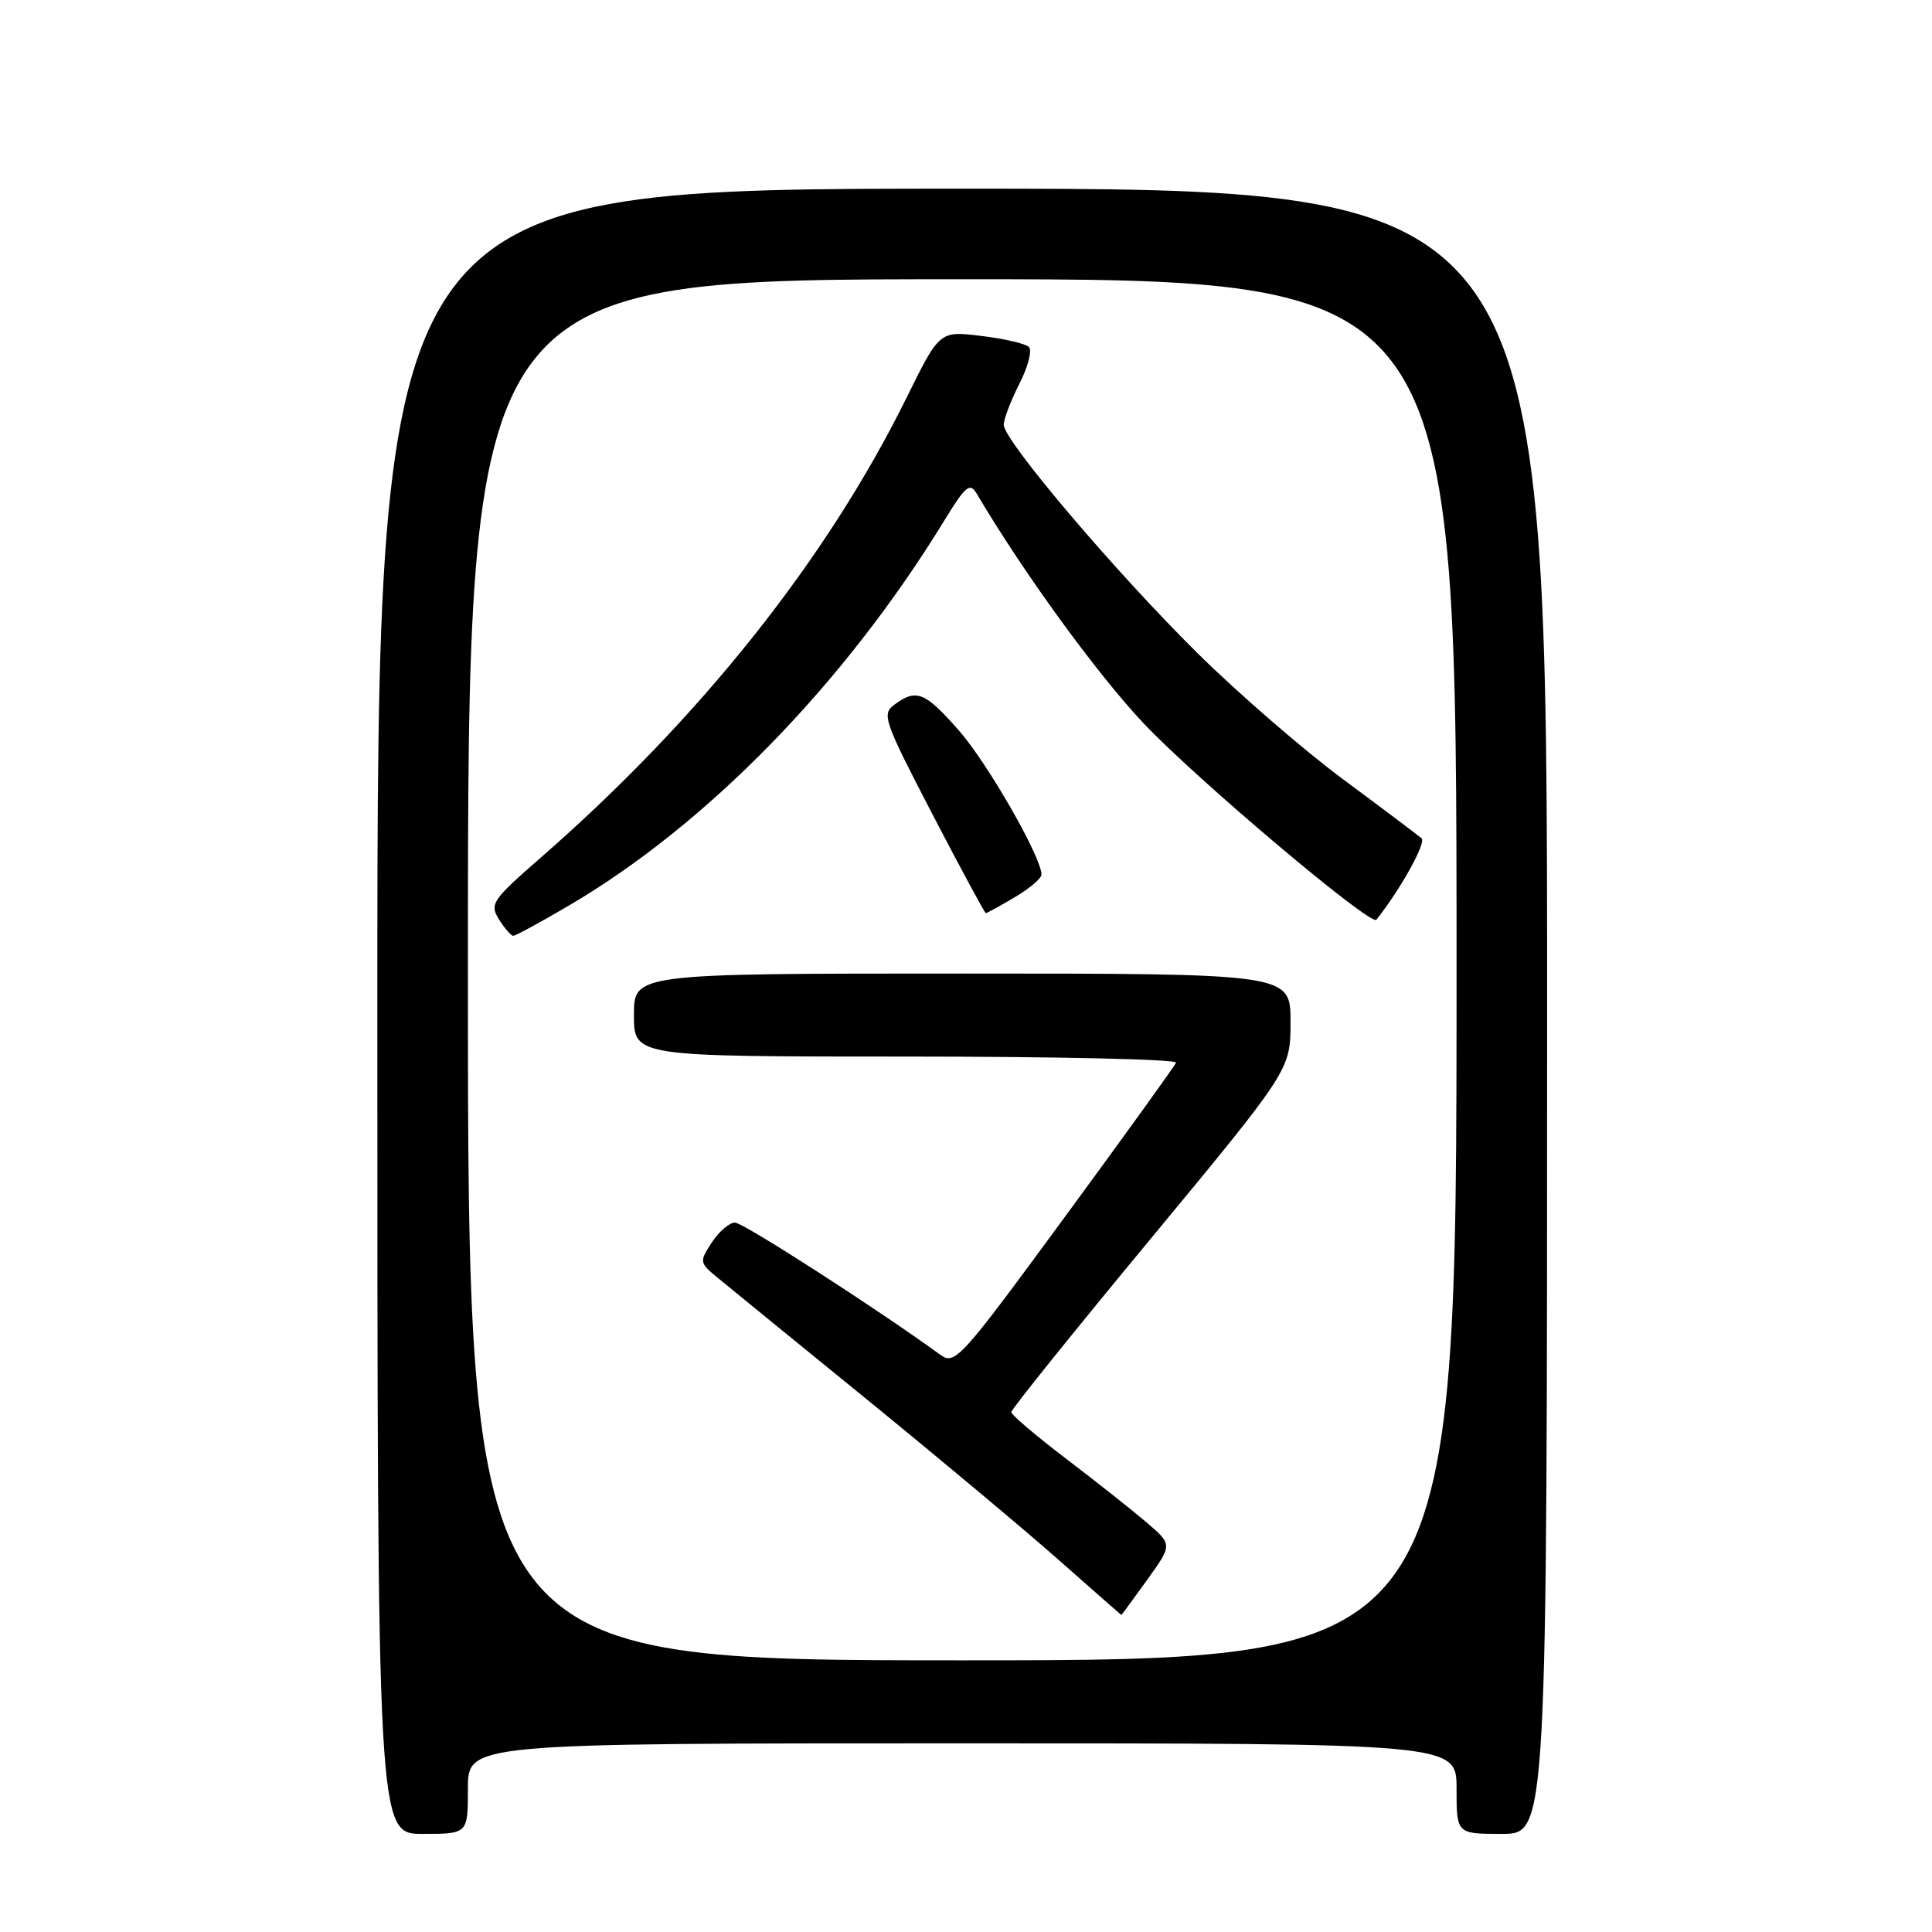 <?xml version="1.0" encoding="UTF-8" standalone="no"?>
<!DOCTYPE svg PUBLIC "-//W3C//DTD SVG 1.1//EN" "http://www.w3.org/Graphics/SVG/1.1/DTD/svg11.dtd" >
<svg xmlns="http://www.w3.org/2000/svg" xmlns:xlink="http://www.w3.org/1999/xlink" version="1.1" viewBox="0 0 256 256">
 <g >
 <path fill="currentColor"
d=" M 62.00 237.00 C 62.00 231.00 62.00 231.00 127.50 231.00 C 193.00 231.00 193.00 231.00 193.00 237.00 C 193.00 243.00 193.00 243.00 199.00 243.00 C 205.00 243.00 205.00 243.00 205.00 134.00 C 205.00 25.00 205.00 25.00 127.50 25.00 C 50.00 25.00 50.00 25.00 50.00 134.00 C 50.00 243.00 50.00 243.00 56.00 243.00 C 62.00 243.00 62.00 243.00 62.00 237.00 Z  M 62.00 128.50 C 62.00 37.00 62.00 37.00 127.50 37.00 C 193.00 37.00 193.00 37.00 193.00 128.50 C 193.00 220.00 193.00 220.00 127.50 220.00 C 62.00 220.00 62.00 220.00 62.00 128.50 Z  M 152.01 209.33 C 155.36 204.67 155.36 204.67 151.93 201.73 C 150.04 200.12 145.24 196.31 141.25 193.28 C 137.26 190.24 134.00 187.47 134.00 187.11 C 134.00 186.75 142.32 176.40 152.50 164.11 C 171.00 141.75 171.00 141.75 171.00 135.38 C 171.00 129.00 171.00 129.00 127.50 129.00 C 84.00 129.00 84.00 129.00 84.00 134.50 C 84.00 140.00 84.00 140.00 120.08 140.00 C 139.93 140.00 156.02 140.36 155.83 140.81 C 155.65 141.26 149.00 150.48 141.06 161.30 C 127.18 180.22 126.53 180.93 124.56 179.49 C 116.21 173.41 98.48 162.00 97.39 162.00 C 96.65 162.00 95.27 163.18 94.32 164.63 C 92.64 167.20 92.66 167.32 95.18 169.38 C 96.59 170.55 105.57 177.87 115.13 185.65 C 124.68 193.43 136.10 202.99 140.50 206.89 C 144.90 210.78 148.54 213.98 148.58 213.99 C 148.62 213.99 150.17 211.90 152.01 209.33 Z  M 75.23 120.08 C 93.56 109.37 111.81 90.69 125.06 69.08 C 127.97 64.33 128.51 63.88 129.44 65.45 C 135.62 75.90 145.30 89.22 151.51 95.82 C 158.43 103.17 181.66 122.78 182.38 121.87 C 185.63 117.76 189.02 111.64 188.36 111.08 C 187.89 110.67 183.20 107.14 177.95 103.25 C 172.70 99.35 164.04 91.85 158.71 86.58 C 147.78 75.78 133.00 58.36 133.00 56.29 C 133.00 55.54 133.94 53.08 135.08 50.84 C 136.23 48.60 136.79 46.40 136.33 45.97 C 135.87 45.53 133.03 44.87 130.00 44.51 C 124.50 43.84 124.50 43.84 120.14 52.67 C 109.55 74.12 92.77 95.22 71.63 113.66 C 65.19 119.28 64.85 119.79 66.12 121.83 C 66.87 123.02 67.72 124.00 68.01 124.00 C 68.30 124.00 71.55 122.24 75.23 120.08 Z  M 134.44 118.90 C 136.40 117.75 138.00 116.39 138.00 115.88 C 138.00 113.57 130.81 101.04 127.02 96.75 C 122.55 91.68 121.43 91.23 118.54 93.35 C 116.80 94.62 117.08 95.42 123.53 107.85 C 127.29 115.08 130.49 121.00 130.63 121.00 C 130.77 121.00 132.49 120.06 134.44 118.90 Z "/>
</g>
</svg>